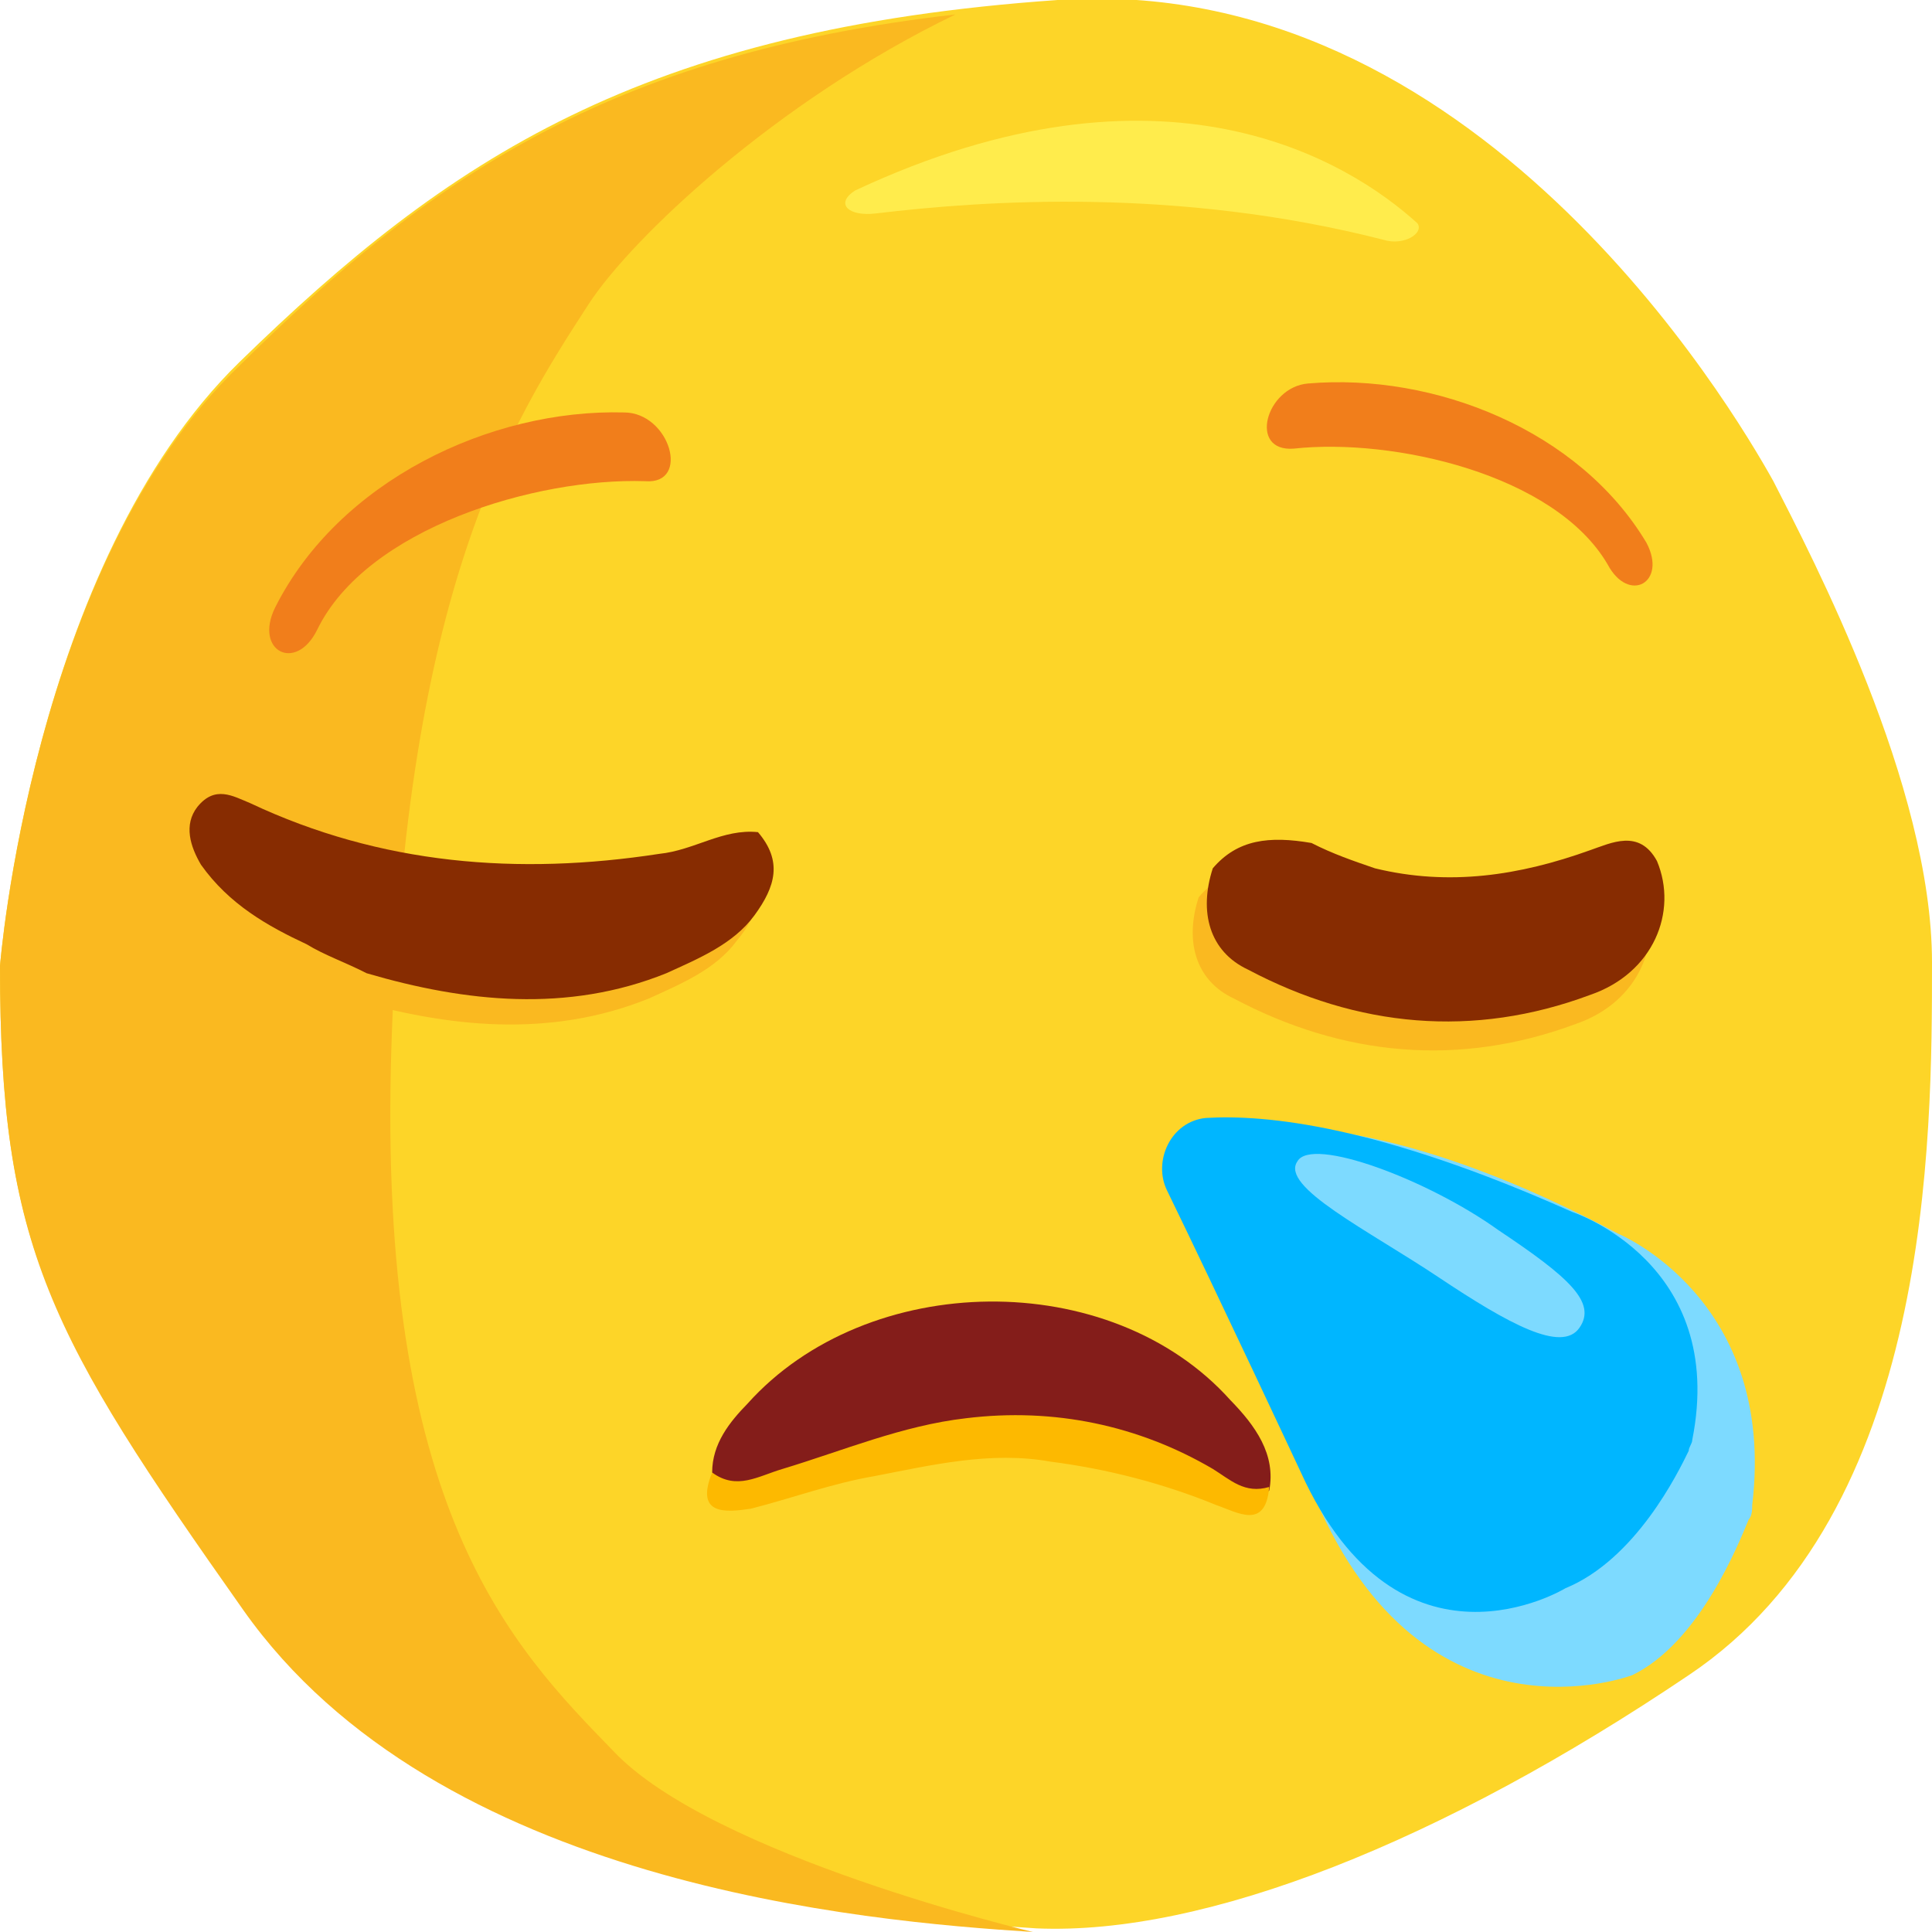 <svg width="64" height="64" viewBox="0 0 64 64" fill="none" xmlns="http://www.w3.org/2000/svg">
<g clip-path="url(#clip0)">
<path d="M0 32C0 32 1.051 18.697 7.942 11.985C14.832 5.273 21.256 0.959 35.036 3.42652e-05C48.818 -0.959 57.343 13.423 58.745 15.94C60.029 18.457 64 26.008 64 31.88C64 37.753 64 50.097 55.942 55.491C47.766 61.004 39.942 64.12 34.336 63.88C28.73 63.521 14.482 62.322 8.175 53.214C1.635 44.225 0 41.348 0 32Z" fill="#FDD528"/>
<path d="M20.321 58.008C16.934 54.532 12.496 49.978 12.963 34.757C13.431 19.536 16.934 14.023 19.504 10.068C20.905 7.91 25.693 3.356 31.65 0.479C20.088 1.798 14.131 5.993 7.942 12.105C1.051 18.697 0 32 0 32C0 41.348 1.635 44.225 8.058 53.333C14.482 62.442 28.613 63.641 34.219 64C34.219 64 23.591 61.483 20.321 58.008Z" fill="#FAB920"/>
<path d="M29.01 7.071C32.644 6.636 39.005 6.201 45.82 7.941C46.501 8.159 47.183 7.724 46.955 7.398C44.684 5.331 38.55 1.525 28.328 6.31C27.647 6.745 28.101 7.18 29.01 7.071Z" fill="#FFEC4C"/>
<path d="M24.525 28.404C23.357 28.285 22.423 29.004 21.255 29.124C16.584 29.843 12.029 29.483 7.708 27.446C7.124 27.206 6.54 26.846 5.956 27.566C5.489 28.165 5.722 28.884 6.073 29.483C7.007 30.802 8.292 31.521 9.576 32.12C10.16 32.479 10.861 32.719 11.562 33.079C14.832 34.038 18.219 34.397 21.489 33.079C22.54 32.599 23.708 32.12 24.409 31.161C25.109 30.322 25.46 29.363 24.525 28.404Z" fill="#FAB920"/>
<path d="M39.708 29.723C39.241 31.161 39.591 32.479 40.876 33.079C44.496 34.996 48.35 35.356 52.204 33.918C54.306 33.199 55.124 31.161 54.423 29.483C53.839 28.404 52.905 28.884 52.204 29.124C49.868 29.963 47.533 30.322 45.08 29.723C44.379 29.483 43.679 29.244 42.978 28.884C41.576 28.524 40.525 28.764 39.708 29.723Z" fill="#FAB920"/>
<path d="M23.591 48.779C23.591 47.82 24.175 47.101 24.759 46.502C28.73 42.067 36.788 41.947 40.759 46.382C41.577 47.221 42.277 48.18 42.044 49.378C41.343 49.977 40.759 49.498 40.175 49.258C36.438 47.101 32.584 46.981 28.496 48.3C27.445 48.659 26.511 49.019 25.46 49.258C24.759 49.378 24.058 49.618 23.591 48.779Z" fill="#841D1A"/>
<path d="M23.591 48.779C24.409 49.378 25.11 48.899 25.927 48.659C27.913 48.06 29.898 47.221 32 46.981C34.92 46.622 37.723 47.221 40.175 48.659C40.759 49.019 41.227 49.498 42.044 49.258C41.927 50.697 40.993 50.097 40.292 49.858C38.54 49.139 36.672 48.659 34.803 48.419C32.818 48.06 30.832 48.539 28.964 48.899C27.562 49.139 26.278 49.618 24.876 49.977C24.059 50.097 23.008 50.217 23.591 48.779Z" fill="#FDB900"/>
<path d="M53.606 40.869C53.606 40.869 58.861 43.026 58.044 49.858C58.044 49.977 58.044 50.217 57.927 50.337C57.577 51.176 56.292 54.412 54.073 55.491C54.073 55.491 47.182 58.127 43.562 49.618C43.562 49.618 41.81 43.506 39.941 39.551C39.358 38.352 39.708 37.513 40.759 37.393C42.744 37.154 46.832 37.273 53.606 40.869Z" fill="#7DDAFF"/>
<path d="M52.087 40.15C52.087 40.15 57.226 41.828 56.058 47.7C56.058 47.82 55.941 47.94 55.941 48.06C55.591 48.779 54.19 51.655 51.854 52.614C51.854 52.614 46.365 55.97 43.095 48.779C43.095 48.779 40.292 42.786 38.657 39.431C38.19 38.472 38.774 37.154 39.941 37.034C41.927 36.914 45.664 37.273 52.087 40.15Z" fill="#00B6FF"/>
<path d="M49.635 40.749C51.971 42.307 52.905 43.146 52.321 43.985C51.737 44.824 49.985 43.865 47.649 42.307C45.314 40.749 42.394 39.311 42.978 38.472C43.445 37.633 47.299 39.071 49.635 40.749Z" fill="#7DDAFF"/>
<path d="M54.54 17.978C52.321 14.262 47.533 12.345 43.328 12.704C41.927 12.824 41.343 14.981 42.861 14.861C46.131 14.502 51.504 15.7 53.255 18.697C53.956 20.015 55.241 19.296 54.54 17.978Z" fill="#F17E1B"/>
<path d="M9.109 20.135C11.212 15.94 16.233 13.543 20.672 13.663C22.19 13.663 22.89 16.06 21.372 15.94C17.752 15.82 12.146 17.498 10.511 20.854C9.81 22.292 8.409 21.573 9.109 20.135Z" fill="#F17E1B"/>
<path d="M25.109 27.566C23.941 27.446 23.007 28.165 21.839 28.285C17.168 29.004 12.613 28.644 8.292 26.607C7.708 26.367 7.124 26.008 6.54 26.727C6.073 27.326 6.306 28.045 6.657 28.644C7.591 29.962 8.876 30.682 10.16 31.281C10.744 31.64 11.445 31.88 12.146 32.24C15.416 33.199 18.803 33.558 22.073 32.24C23.124 31.76 24.292 31.281 24.992 30.322C25.693 29.363 25.927 28.524 25.109 27.566Z" fill="#872C01"/>
<path d="M40.175 28.764C39.708 30.202 40.058 31.521 41.343 32.12C44.963 34.038 48.817 34.397 52.671 32.959C54.774 32.24 55.591 30.202 54.89 28.524C54.306 27.446 53.372 27.925 52.671 28.165C50.336 29.004 48 29.363 45.547 28.764C44.847 28.524 44.146 28.285 43.445 27.925C42.044 27.685 40.993 27.805 40.175 28.764Z" fill="#872C01"/>
</g>
<defs>
<clipPath id="clip0">
<rect width="64" height="64" fill="white"/>
</clipPath>
</defs>
</svg>
